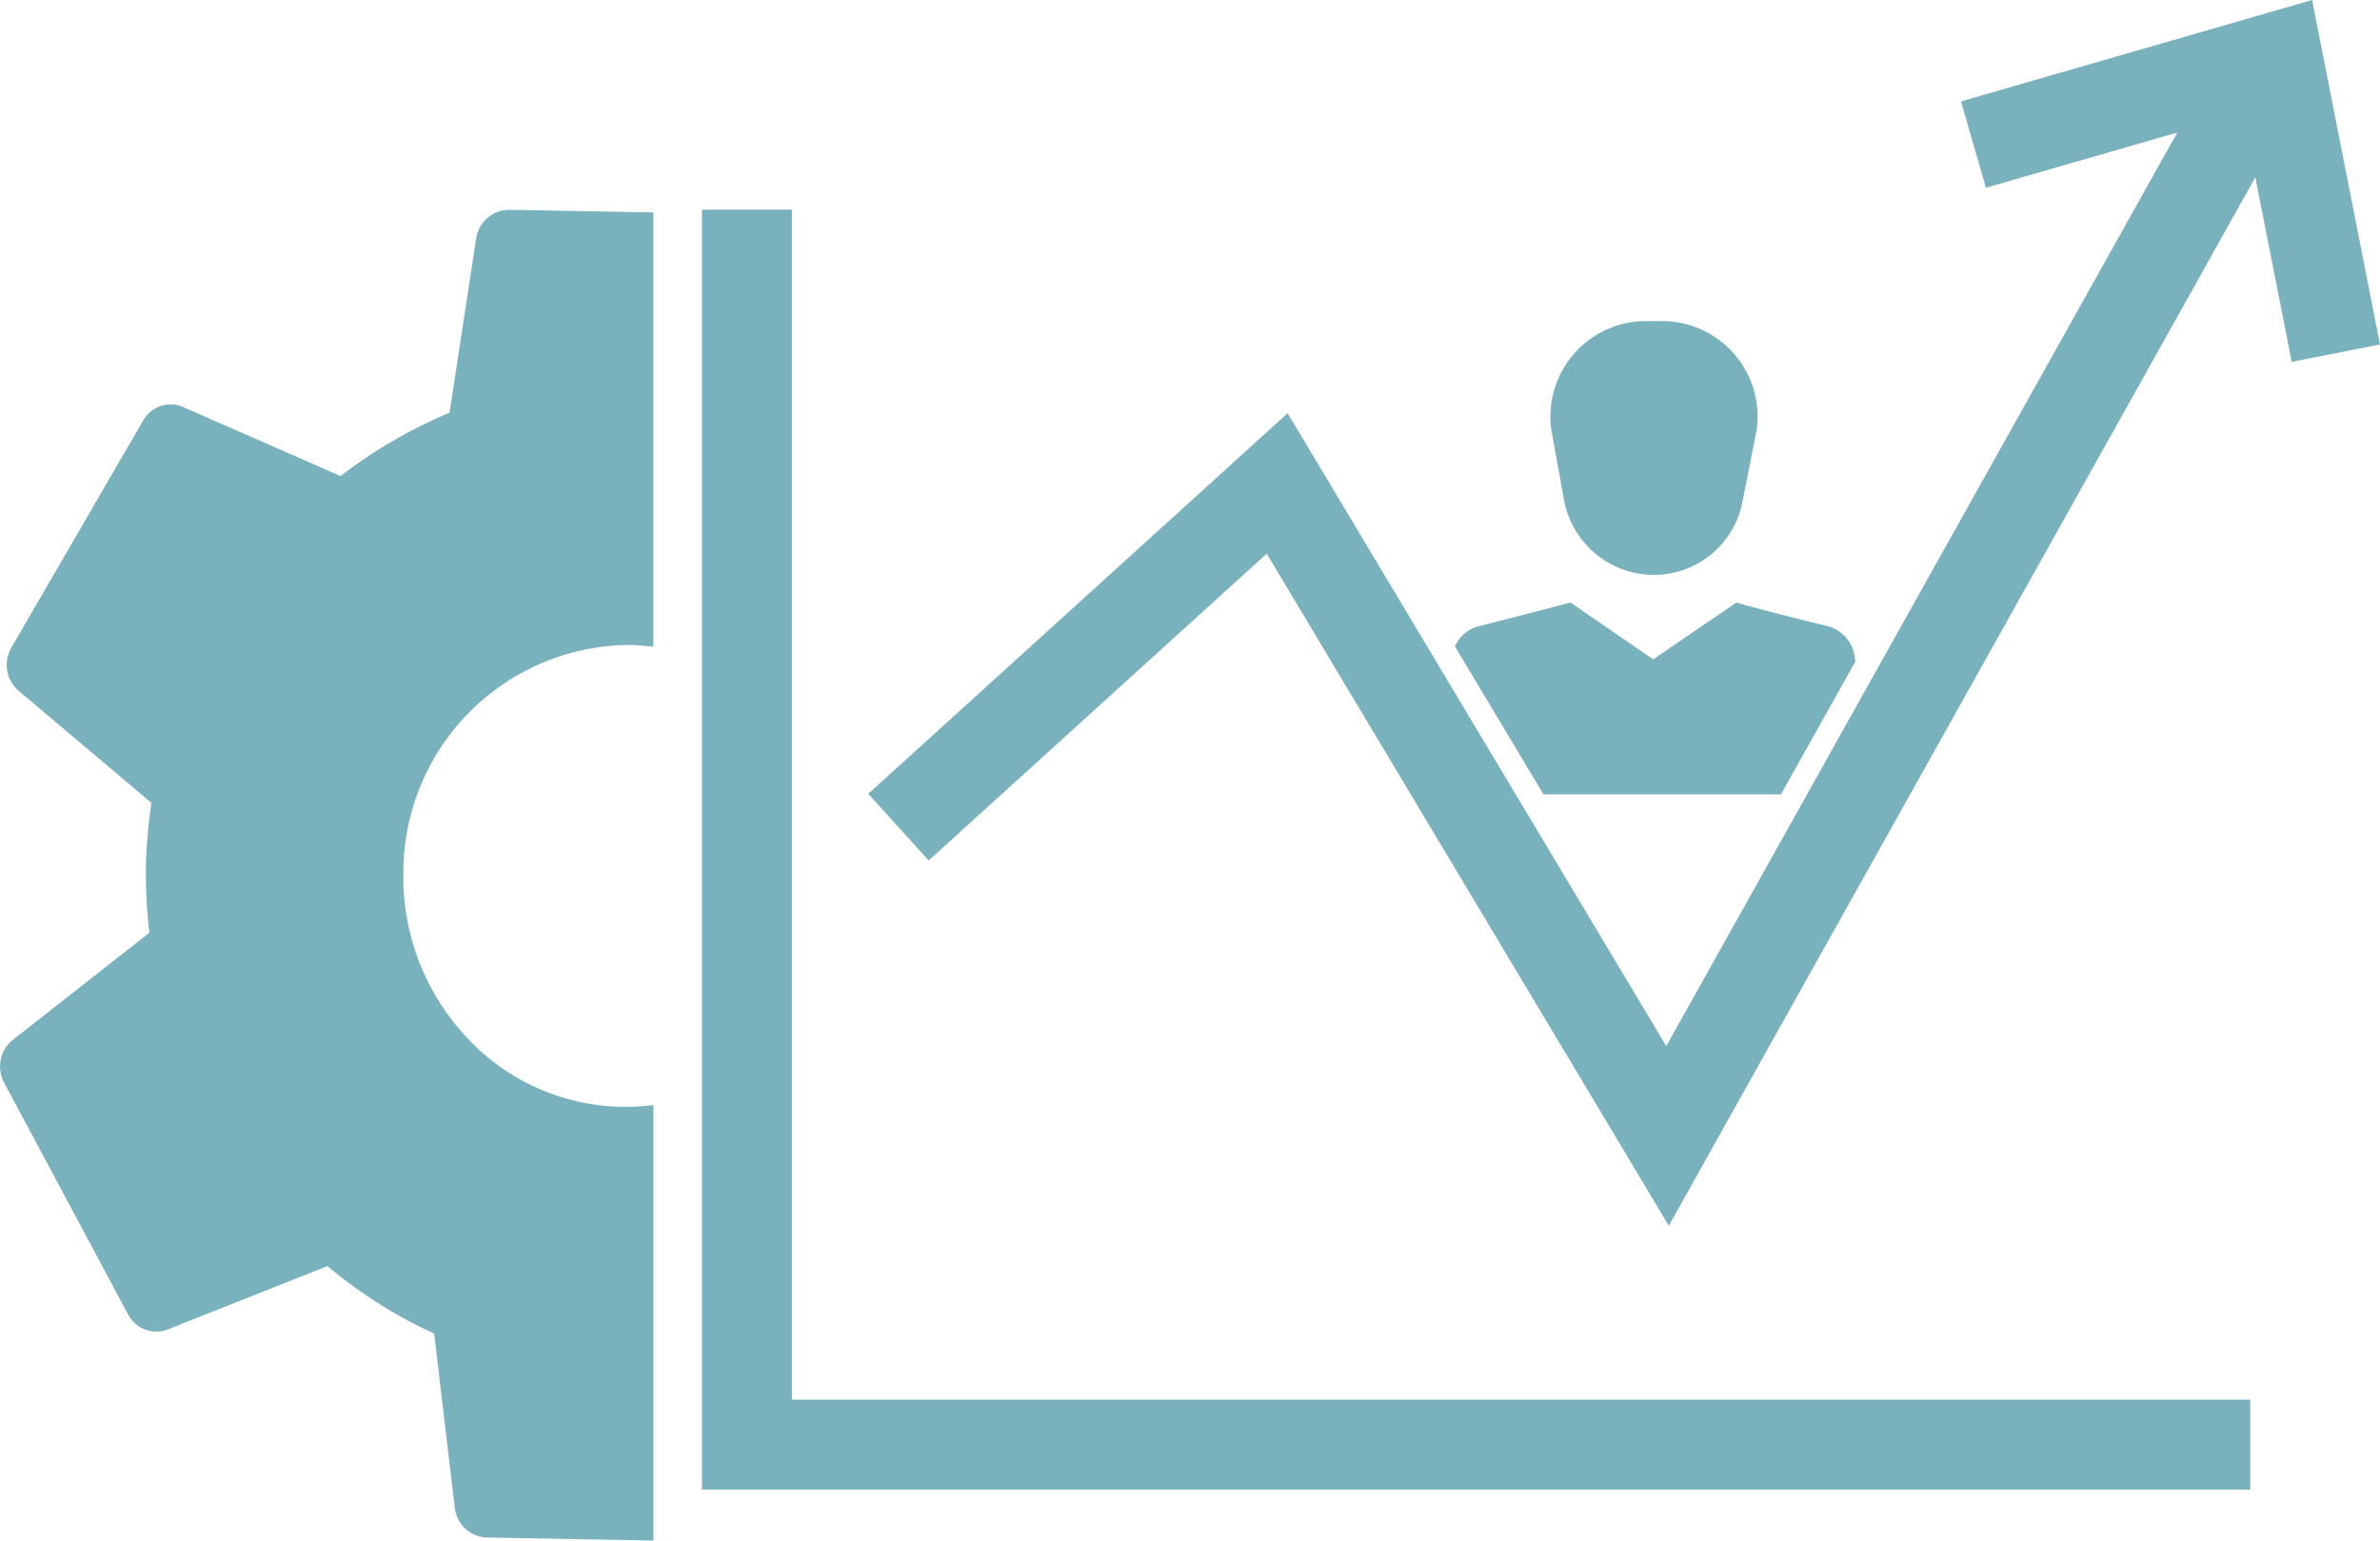 <svg xmlns="http://www.w3.org/2000/svg" width="112.652" height="72.932" viewBox="0 0 112.652 72.932">
  <path id="Manage_coefficients_per_PC" data-name="Manage coefficients per PC" d="M30.927,72.932l-7.9-.144a1.59,1.59,0,0,1-1.491-1.33l-.987-8.327A22.172,22.172,0,0,1,15.5,59.939L7.917,62.946a1.454,1.454,0,0,1-.517.094,1.526,1.526,0,0,1-1.33-.8L.2,51.264a1.62,1.62,0,0,1,.379-2.012l6.491-5.094a25.092,25.092,0,0,1-.165-3.1,23.652,23.652,0,0,1,.266-3.047L.853,32.68a1.621,1.621,0,0,1-.312-2.026L6.78,19.9a1.51,1.51,0,0,1,1.3-.755,1.457,1.457,0,0,1,.567.115l7.474,3.277a23.168,23.168,0,0,1,5.157-3l1.265-8.285a1.592,1.592,0,0,1,1.537-1.32l6.845.125V30.62a10.422,10.422,0,0,0-1.135-.086l-.188,0A10.774,10.774,0,0,0,19.093,41.275a11.089,11.089,0,0,0,2.951,7.786A10.265,10.265,0,0,0,29.428,52.4c.063,0,.125,0,.188,0a10.342,10.342,0,0,0,1.313-.084V72.932Zm2.3-2.411V9.925h4.258V66.263h69.025v4.258ZM77.1,54.868,59.958,26.211l-16,14.524-2.861-3.154,19.85-18.018,1.336,2.231,16.586,27.73L103.056,6.274,94,8.888,92.819,4.8,109.438,0l3.214,16.309-4.178.822-1.723-8.737L78.99,58.027Zm7.2-17.263H73.057l-4.191-7a1.672,1.672,0,0,1,1.152-.962c.493-.128,1.089-.282,1.69-.435,1.021-.263,2.072-.533,2.625-.684l3.917,2.691,3.942-2.691c.952.289,3.335.88,4.316,1.119a1.745,1.745,0,0,1,1.28,1.439q.014.109.029.236L84.3,37.605ZM74.04,23.725l-.613-3.384A4.523,4.523,0,0,1,77.9,15.2h.772a4.523,4.523,0,0,1,4.477,5.142l-.667,3.384a4.27,4.27,0,0,1-4.208,3.49A4.335,4.335,0,0,1,74.04,23.725Z" transform="translate(0)" fill="#79b1bd"/>
</svg>
